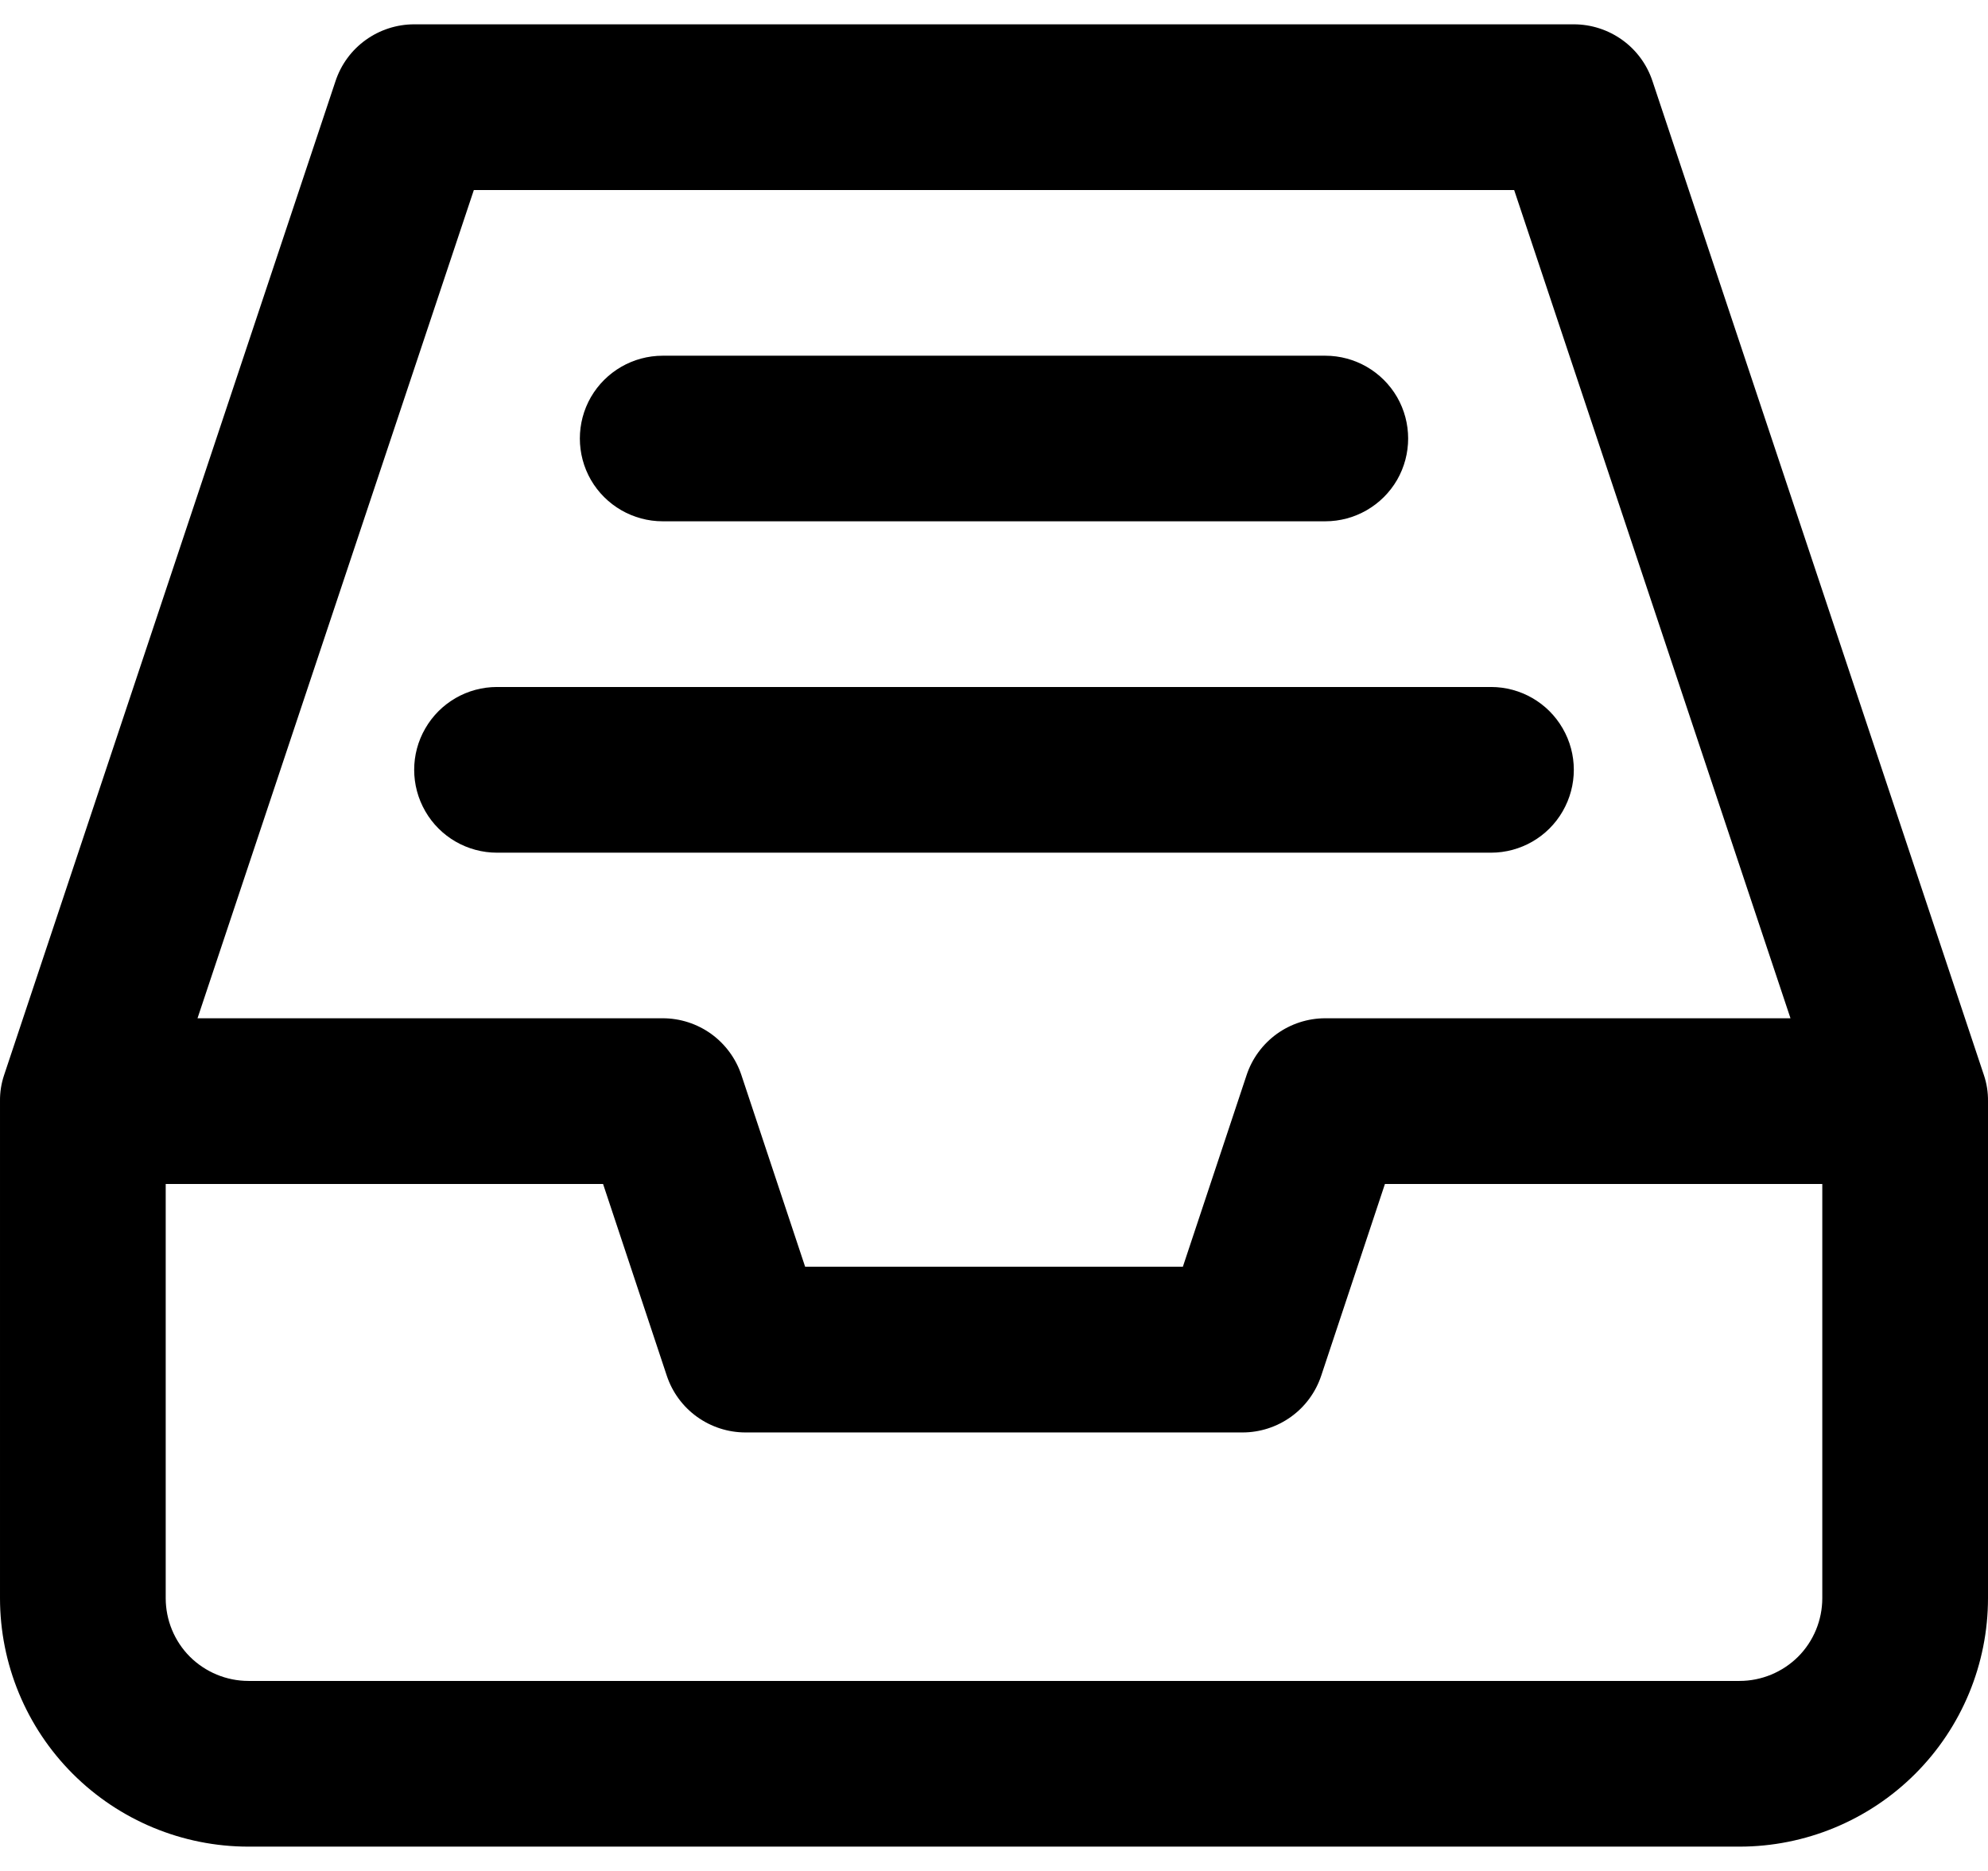 <svg width="17" height="16" viewBox="0 0 17 16" fill="none" xmlns="http://www.w3.org/2000/svg">
<path fill-rule="evenodd" clip-rule="evenodd" d="M14.131 0.694C14.084 0.552 13.994 0.429 13.873 0.342C13.752 0.255 13.607 0.208 13.458 0.208H3.542C3.393 0.208 3.248 0.255 3.127 0.342C3.006 0.429 2.916 0.552 2.869 0.694L0.035 9.194C0.011 9.265 -0.001 9.341 2.8455e-05 9.417V13.667C2.8455e-05 14.23 0.224 14.771 0.622 15.169C1.021 15.568 1.561 15.792 2.125 15.792H14.875C15.438 15.792 15.979 15.568 16.378 15.169C16.776 14.771 17 14.23 17 13.667V9.417C17.001 9.341 16.989 9.265 16.965 9.194L14.131 0.694ZM4.052 1.625H12.948L15.311 8.708H11.333C11.184 8.708 11.039 8.755 10.918 8.842C10.798 8.929 10.707 9.052 10.66 9.194L10.115 10.833H6.885L6.34 9.194C6.293 9.052 6.202 8.929 6.082 8.842C5.961 8.755 5.816 8.708 5.667 8.708H1.689L4.052 1.625ZM14.875 14.375H2.125C1.937 14.375 1.757 14.3 1.624 14.168C1.491 14.035 1.417 13.854 1.417 13.667V10.125H5.157L5.702 11.765C5.749 11.906 5.839 12.029 5.96 12.116C6.081 12.203 6.226 12.25 6.375 12.25H10.625C10.774 12.25 10.919 12.203 11.04 12.116C11.161 12.029 11.251 11.906 11.298 11.765L11.843 10.125H15.583V13.667C15.583 13.854 15.509 14.035 15.376 14.168C15.243 14.3 15.063 14.375 14.875 14.375H14.875ZM4.25 7.292H12.75C13.003 7.292 13.237 7.157 13.363 6.938C13.49 6.718 13.49 6.448 13.363 6.229C13.237 6.01 13.003 5.875 12.75 5.875H4.25C3.997 5.875 3.763 6.01 3.637 6.229C3.51 6.448 3.51 6.718 3.637 6.938C3.763 7.157 3.997 7.292 4.25 7.292ZM11.333 4.458H5.667C5.414 4.458 5.18 4.323 5.053 4.104C4.927 3.885 4.927 3.615 5.053 3.396C5.18 3.177 5.414 3.042 5.667 3.042H11.333C11.586 3.042 11.82 3.177 11.947 3.396C12.073 3.615 12.073 3.885 11.947 4.104C11.82 4.323 11.586 4.458 11.333 4.458Z" fill="black"/>
</svg>

